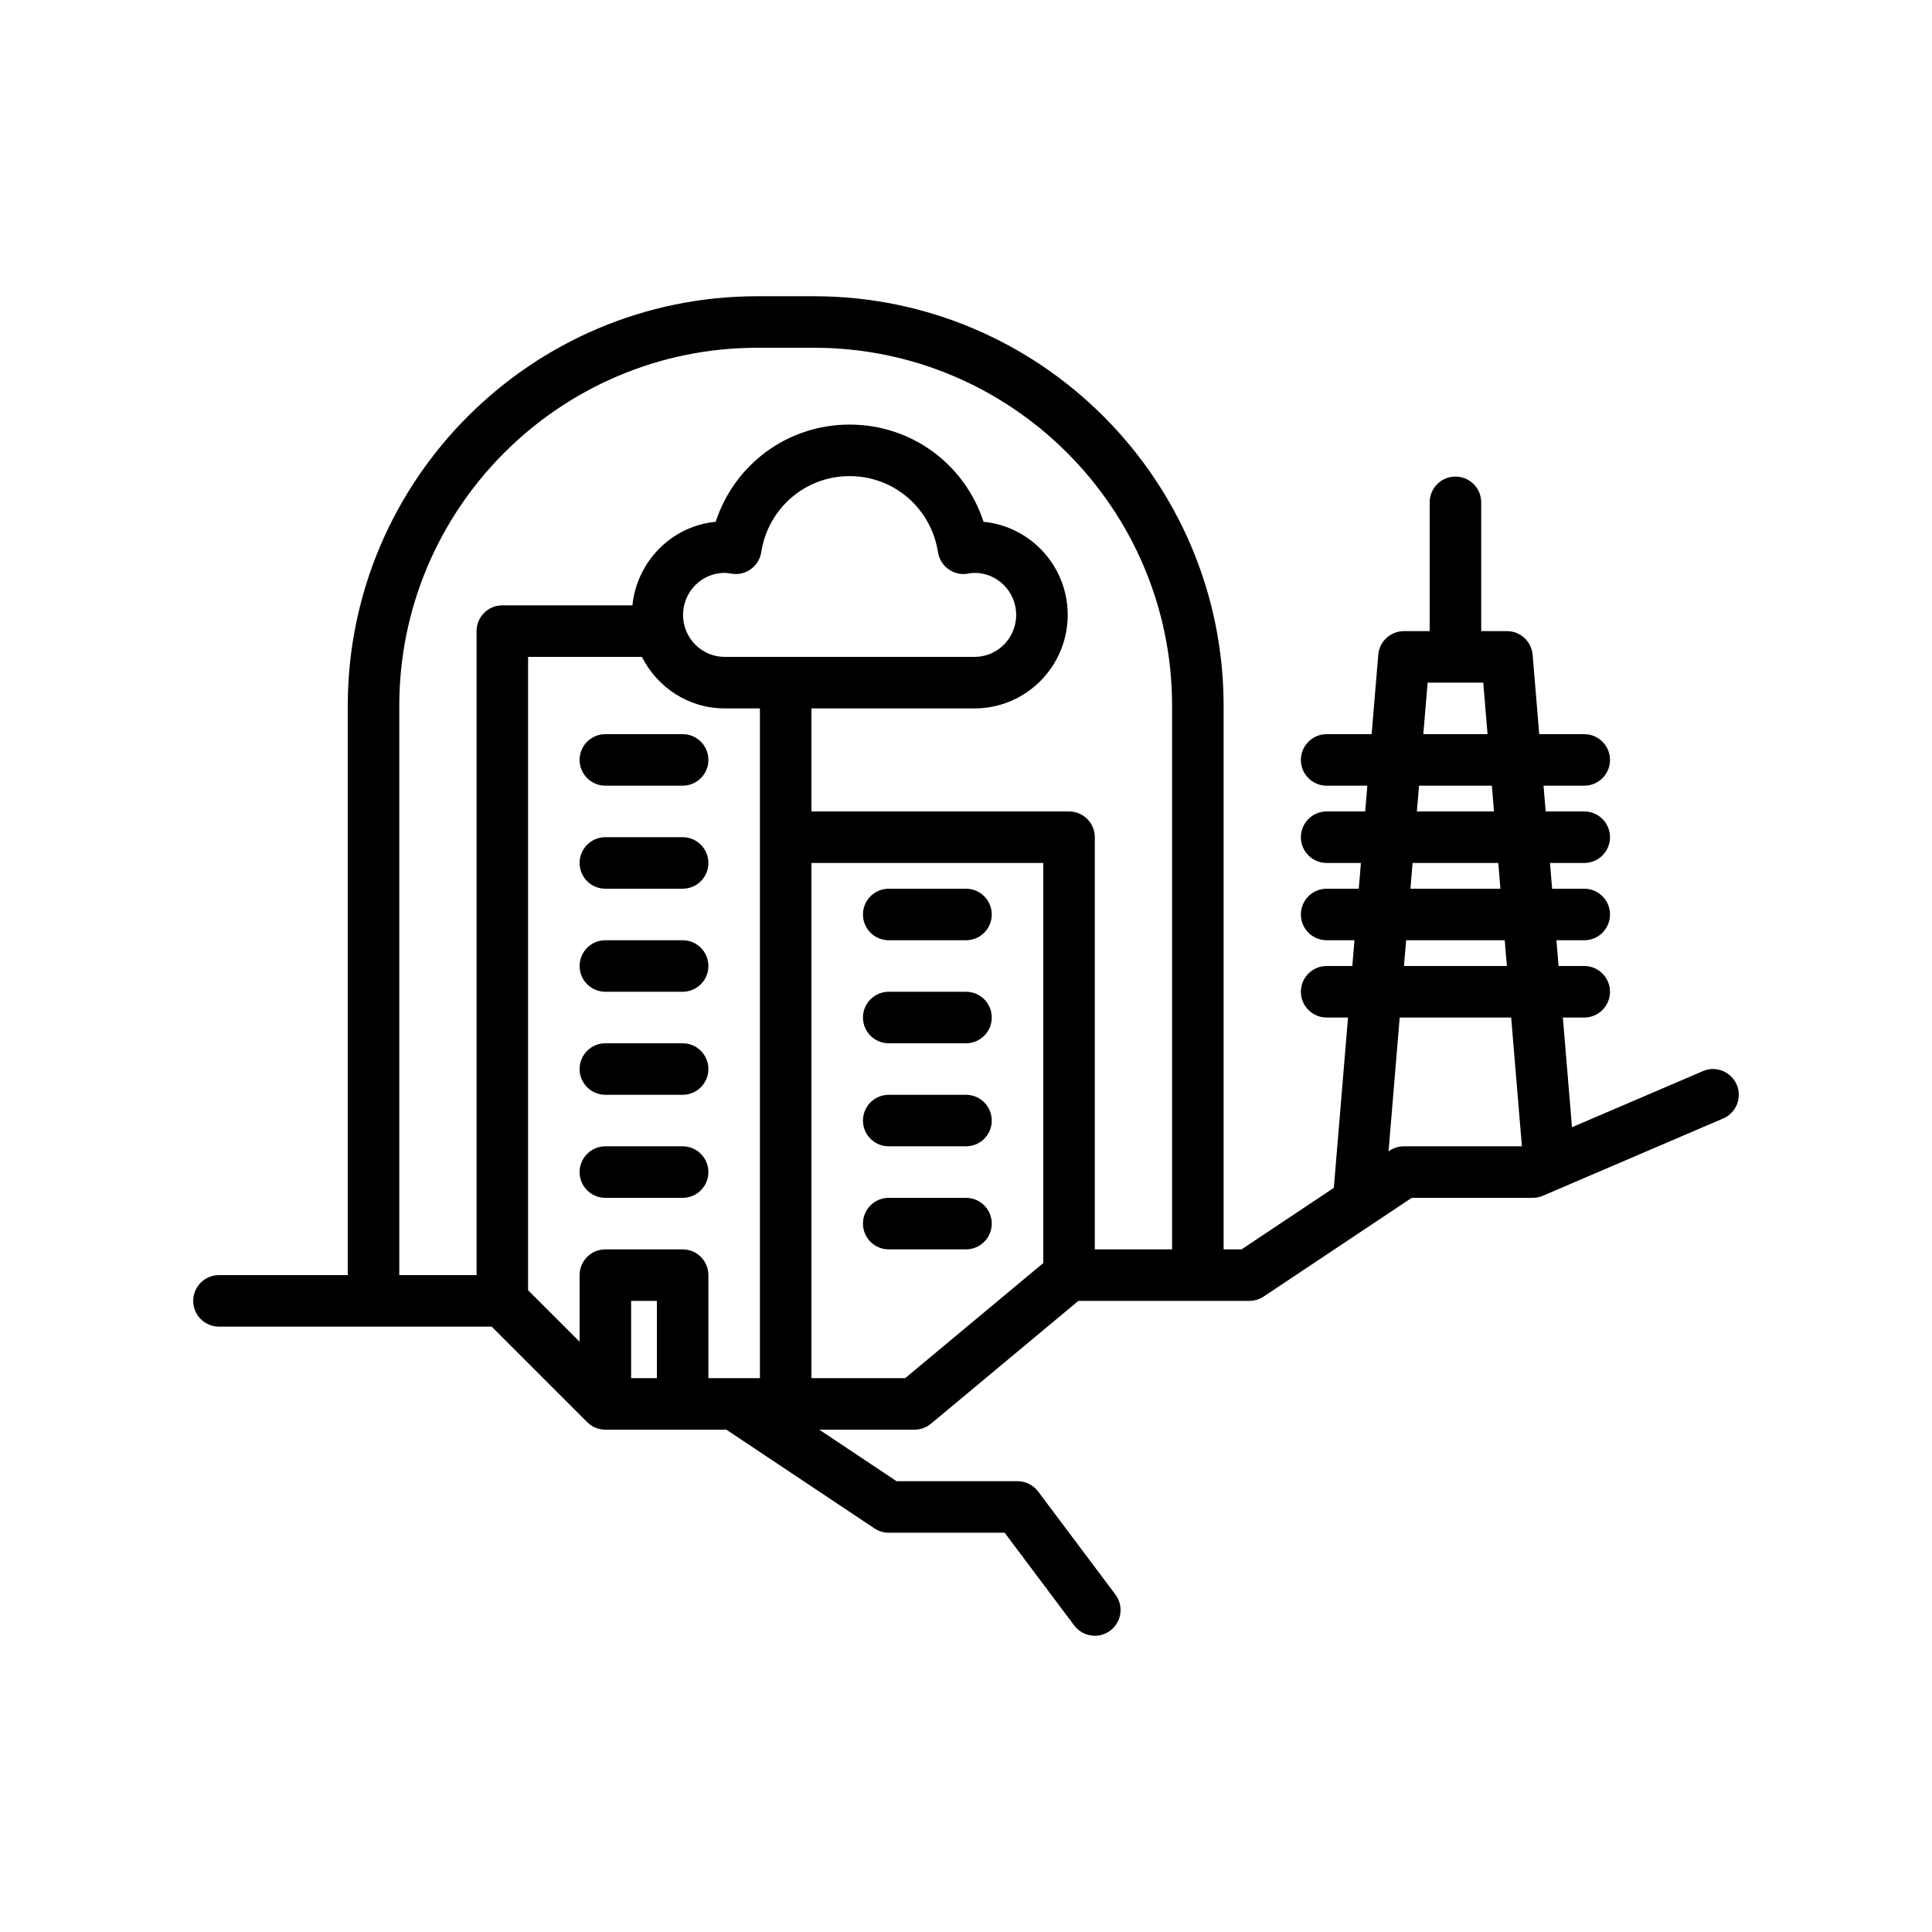 <svg id="city" enable-background="new 0 0 300 300" height="512" viewBox="0 0 300 300" width="512" xmlns="http://www.w3.org/2000/svg"><g><path d="m106 114h-12c-2.211 0-4 1.791-4 4s1.789 4 4 4h12c2.211 0 4-1.791 4-4s-1.789-4-4-4z"/><path d="m106 130h-12c-2.211 0-4 1.791-4 4s1.789 4 4 4h12c2.211 0 4-1.791 4-4s-1.789-4-4-4z"/><path d="m106 146h-12c-2.211 0-4 1.791-4 4s1.789 4 4 4h12c2.211 0 4-1.791 4-4s-1.789-4-4-4z"/><path d="m106 162h-12c-2.211 0-4 1.791-4 4s1.789 4 4 4h12c2.211 0 4-1.791 4-4s-1.789-4-4-4z"/><path d="m106 178h-12c-2.211 0-4 1.791-4 4s1.789 4 4 4h12c2.211 0 4-1.791 4-4s-1.789-4-4-4z"/><path d="m150 154h-12c-2.211 0-4 1.791-4 4s1.789 4 4 4h12c2.211 0 4-1.791 4-4s-1.789-4-4-4z"/><path d="m150 170h-12c-2.211 0-4 1.791-4 4s1.789 4 4 4h12c2.211 0 4-1.791 4-4s-1.789-4-4-4z"/><path d="m138 146h12c2.211 0 4-1.791 4-4s-1.789-4-4-4h-12c-2.211 0-4 1.791-4 4s1.789 4 4 4z"/><path d="m150 186h-12c-2.211 0-4 1.791-4 4s1.789 4 4 4h12c2.211 0 4-1.791 4-4s-1.789-4-4-4z"/><path d="m269.675 168.424c-.871-2.031-3.238-2.975-5.25-2.1l-20.327 8.711-1.419-17.035h3.321c2.211 0 4-1.791 4-4s-1.789-4-4-4h-3.987l-.333-4h4.32c2.211 0 4-1.791 4-4s-1.789-4-4-4h-4.987l-.334-4h5.321c2.211 0 4-1.791 4-4s-1.789-4-4-4h-5.988l-.333-4h6.321c2.211 0 4-1.791 4-4s-1.789-4-4-4h-6.988l-1.028-12.332c-.172-2.074-1.902-3.668-3.984-3.668h-4v-20c0-2.209-1.789-4-4-4s-4 1.791-4 4v20h-4c-2.082 0-3.812 1.594-3.984 3.668l-1.029 12.332h-6.987c-2.211 0-4 1.791-4 4s1.789 4 4 4h6.321l-.334 4h-5.987c-2.211 0-4 1.791-4 4s1.789 4 4 4h5.321l-.333 4h-4.988c-2.211 0-4 1.791-4 4s1.789 4 4 4h4.321l-.333 4h-3.988c-2.211 0-4 1.791-4 4s1.789 4 4 4h3.32l-2.204 26.449-14.327 9.551h-2.789v-84.4c0-35.068-28.531-63.6-63.598-63.6h-8.805c-35.066 0-63.597 28.531-63.597 63.6v88.4h-20c-2.211 0-4 1.791-4 4s1.789 4 4 4h42.344l14.828 14.828c.75.75 1.765 1.172 2.828 1.172h18.789l22.992 15.328c.656.438 1.43.672 2.219.672h18l10.801 14.4c.785 1.047 1.984 1.6 3.203 1.6.836 0 1.676-.26 2.395-.801 1.77-1.324 2.129-3.832.801-5.6l-12-16c-.754-1.006-1.941-1.6-3.199-1.6h-18.789l-12-8h14.788c.938 0 1.844-.328 2.562-.928l22.887-19.071h26.551c.789 0 1.562-.234 2.219-.672l22.992-15.328h18.789c.543 0 1.078-.109 1.574-.324l28-12c2.031-.869 2.973-3.221 2.101-5.252zm-207.675-58.824c0-30.659 24.941-55.6 55.597-55.6h8.805c30.656 0 55.598 24.941 55.598 55.6v84.4h-12v-64c0-2.209-1.789-4-4-4h-40v-16h25.34c7.969 0 14.453-6.514 14.453-14.521 0-7.539-5.746-13.754-13.07-14.455-2.906-8.928-11.16-15.096-20.793-15.096s-17.887 6.168-20.797 15.096c-6.833.653-12.229 6.125-12.931 12.976h-20.202c-2.211 0-4 1.791-4 4v100h-12zm48 104.4v-16c0-2.209-1.789-4-4-4h-12c-2.211 0-4 1.791-4 4v10.344l-8-8v-98.344h17.673c2.388 4.724 7.219 8 12.843 8h5.484v104zm-8 0h-4v-12h4zm10.515-112c-3.559 0-6.453-2.926-6.453-6.521s2.895-6.521 6.453-6.521c.367 0 .719.061 1.066.119 1.055.184 2.137-.07 3.004-.697.867-.625 1.449-1.57 1.617-2.627 1.074-6.852 6.848-11.824 13.727-11.824s12.648 4.973 13.723 11.824c.168 1.057.75 2.002 1.617 2.627.867.627 1.949.881 3.004.697.348-.059.699-.119 1.066-.119 3.559 0 6.453 2.926 6.453 6.521s-2.894 6.521-6.452 6.521zm28.035 112h-14.55v-80h36v62.126zm81.129-108h8.641l.667 8h-9.975zm-1.334 16h11.309l.333 4h-11.975zm-1 12h13.309l.333 4h-13.976zm-1 12h15.309l.334 4h-15.977zm-.345 32c-.789 0-1.562.234-2.219.672l-.169.113 1.732-20.785h17.31l1.667 20z"/></g></svg>